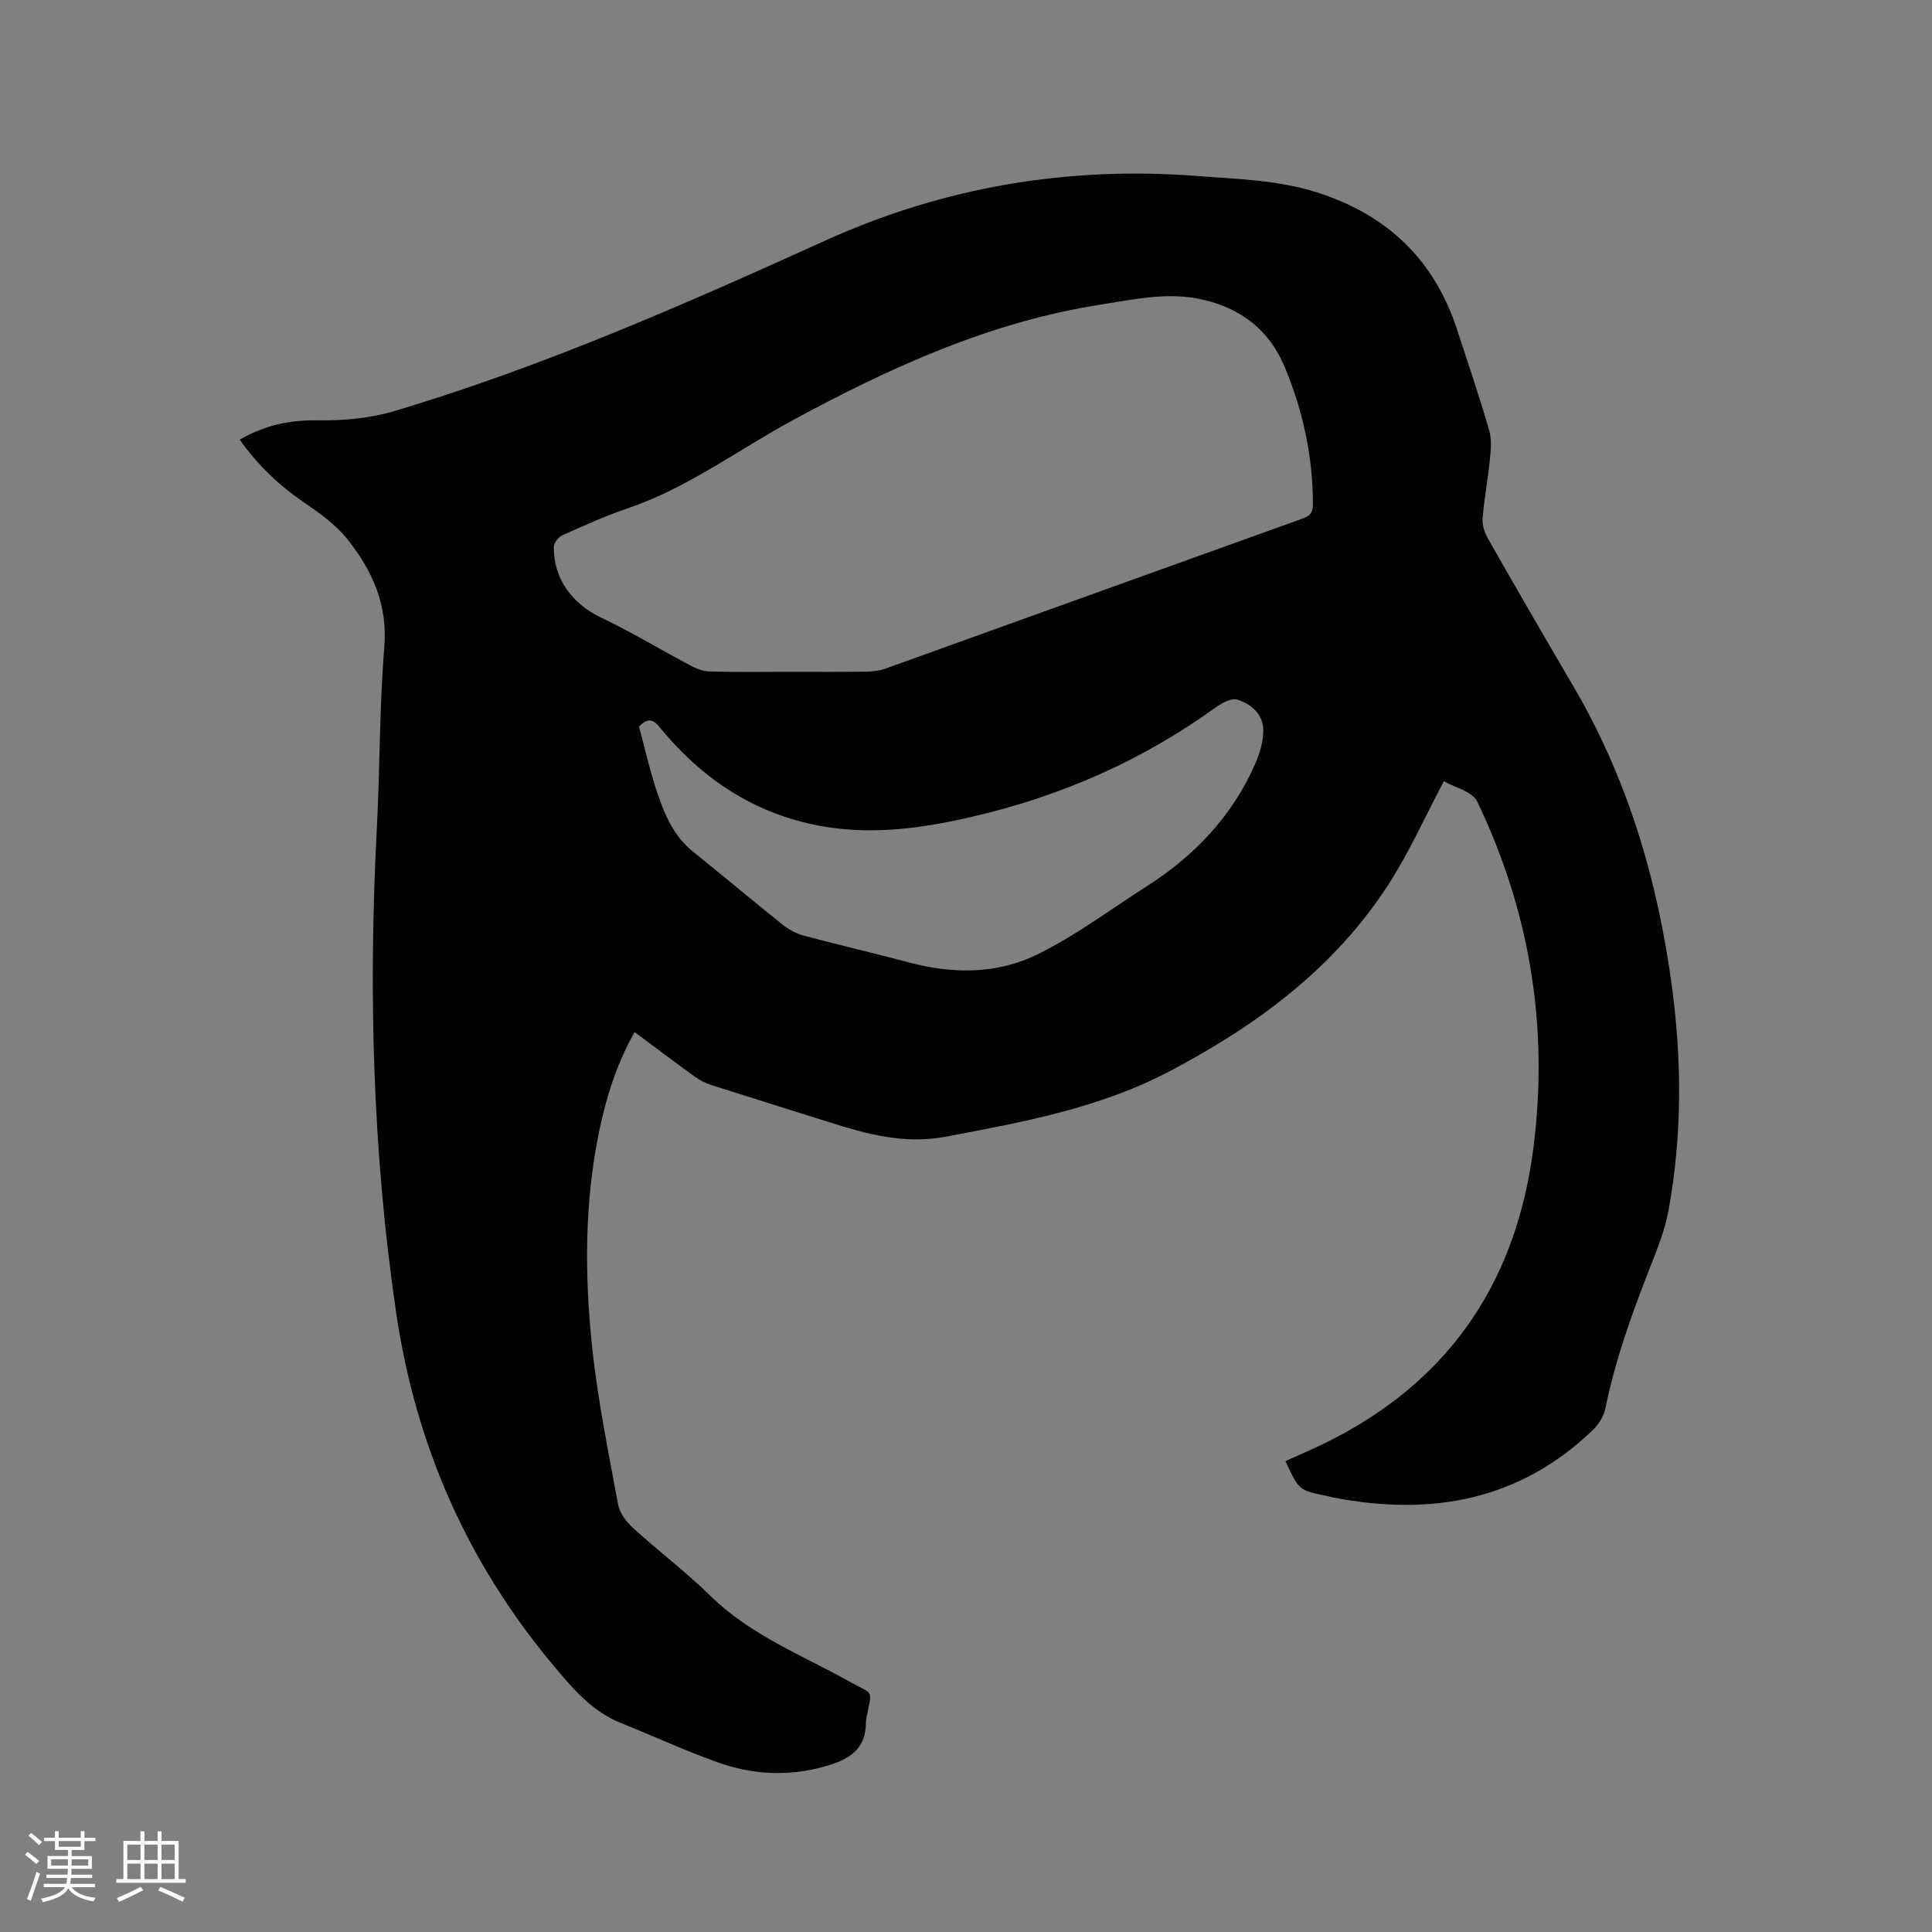 <svg enable-background="new 0 0 400 400" viewBox="0 0 400 400" xmlns="http://www.w3.org/2000/svg"><rect x="0" y="0" width="400" height="400" fill="#808080" stroke="none"/><path d="m49.63 91.03c5.19-2.99 10.33-4.09 16.07-4 5.32.08 10.88-.41 15.95-1.92 30.71-9.17 59.97-22.03 89.12-35.26 24.44-11.09 50.26-15.5 77.13-13.41 8.34.65 16.7.81 24.79 3.4 14.45 4.61 24.24 13.88 28.97 28.36 2.27 6.94 4.62 13.86 6.66 20.88.56 1.94.33 4.18.12 6.26-.39 4-1.16 7.97-1.49 11.98-.11 1.34.39 2.91 1.07 4.11 5.82 10.22 11.7 20.4 17.66 30.54 11.34 19.31 17.53 40.3 20.48 62.35 2.07 15.44 2.09 30.89-.7 46.24-.75 4.12-2.37 8.11-3.91 12.04-3.72 9.47-7.14 19.01-9.18 29.02-.33 1.61-1.4 3.31-2.61 4.47-15.26 14.65-33.55 17.85-53.66 13.96-.42-.08-.82-.22-1.23-.3-5.93-1.18-5.93-1.18-8.73-7.24 1.79-.8 3.58-1.59 5.37-2.4 27.08-12.28 42.28-33.18 46-62.7 3.15-25-.82-48.8-11.64-71.41-1.04-2.17-4.81-3.02-6.93-4.26-4.03 7.6-7.23 14.8-11.44 21.33-11.23 17.4-27.35 29.27-45.44 38.77-14.48 7.61-30.27 10.47-46.13 13.48-8.65 1.64-16.31-.48-24.18-2.96-8.17-2.57-16.35-5.12-24.51-7.73-1.18-.38-2.35-.97-3.35-1.69-4.12-2.97-8.17-6.04-12.5-9.26-3.68 6.51-5.83 13.3-7.3 20.34-3.09 14.79-3.07 29.75-1.52 44.64 1.15 11.03 3.39 21.95 5.41 32.87.33 1.76 1.72 3.59 3.11 4.85 5.25 4.78 10.96 9.08 16.02 14.05 8.3 8.14 18.97 12.24 28.82 17.76 5.02 2.81 4.64 1.37 3.54 7.09-.08.42-.2.84-.19 1.26.06 5.78-3.69 7.83-8.54 9.19-7.53 2.11-14.96 1.72-22.19-.87-6.76-2.42-13.31-5.44-19.98-8.12-6.07-2.43-10.08-7.24-14.09-12.04-17.77-21.27-28.46-45.59-32.48-73.05-4.86-33.2-5.73-66.49-3.99-99.93.66-12.6.54-25.25 1.56-37.81.71-8.76-2.51-15.79-7.57-22.18-2.43-3.07-5.82-5.5-9.1-7.74-5.15-3.51-9.54-7.69-13.27-12.96zm113.48 48.06c5.41 0 10.82.04 16.22-.03 1.35-.02 2.76-.19 4.02-.64 28.79-10.34 57.55-20.74 86.35-31.06 1.56-.56 2.12-1.2 2.12-2.89.02-9.9-2.04-19.36-5.82-28.45-3.15-7.6-8.92-12.11-16.92-13.97-7.16-1.67-14.13-.09-21.12 1-22.95 3.57-43.71 13.05-63.9 23.99-11.33 6.14-21.72 14.01-34.11 18.2-4.6 1.56-9.06 3.58-13.5 5.57-.81.36-1.78 1.56-1.79 2.38-.09 6.63 3.84 11.85 9.76 14.66 6.28 2.98 12.25 6.61 18.4 9.87 1.24.66 2.69 1.27 4.06 1.3 5.41.16 10.82.07 16.23.07zm-30.82 11.33c1.17 4.33 2.17 8.77 3.58 13.07 1.58 4.83 3.47 9.54 7.68 12.9 6.2 4.96 12.27 10.09 18.48 15.05 1.27 1.01 2.83 1.86 4.39 2.27 7.25 1.95 14.58 3.64 21.83 5.57 9.01 2.4 18.14 2.42 26.41-1.62 8.01-3.91 15.27-9.38 22.83-14.21 9.85-6.3 17.63-14.49 22.38-25.28.95-2.16 1.68-4.62 1.68-6.94.01-3.33-2.49-5.46-5.37-6.38-1.22-.39-3.24.71-4.53 1.64-15.23 11.01-32.07 18.37-50.33 22.6-9.97 2.31-20.01 3.75-30.23 2.12-14.15-2.27-25.4-9.54-34.39-20.5-1.25-1.54-2.36-2.38-4.41-.29z" fill="#010103"/><g fill="#fcfbfa"><path d="m5.17 384 .55-.58c.85.61 1.65 1.24 2.4 1.87l-.59.64c-.83-.73-1.62-1.38-2.36-1.93m1.22 9.53-.82-.34c.71-1.76 1.37-3.64 1.98-5.63.24.13.5.25.76.36-.6 1.67-1.24 3.54-1.92 5.61m-.5-13.5.57-.54c.56.44 1.31 1.06 2.26 1.87l-.64.64c-.68-.66-1.41-1.32-2.19-1.97m3.25.46h2.24v-1.36h.77v1.36h4.57v-1.36h.76v1.36h2.28v.69h-2.28v1.84h-2.64v1.26h4.18v2.64h-4.21c0 .45-.02.86-.05 1.21h4.32v.69h-4.38c-.04.34-.1.75-.19 1.22h5.15v.69h-4.82c.87 1.19 2.51 1.92 4.93 2.19-.17.31-.3.57-.37.76-2.77-.49-4.52-1.41-5.26-2.76-.56 1.26-2.3 2.23-5.24 2.9-.12-.24-.26-.48-.43-.72 2.73-.55 4.38-1.34 4.96-2.38h-4.38v-.69h4.65c.1-.38.17-.79.21-1.22h-4.32v-.69h4.4c.03-.34.05-.75.05-1.21h-4.2v-2.64h4.23v-1.26h-2.69v-1.84h-2.24zm1.46 4.46v1.29h3.45c.01-.4.02-.57.01-.53v-.32-.45h-3.46zm1.55-2.59h4.57v-1.19h-4.57zm6.11 2.59h-3.42v.77c-.01.19-.01.37-.02.53h3.44z"/><path d="m32.63 379.16h.82v1.98h3.54v7.89h1.46v.78h-14.37v-.78h1.46v-7.89h3.54v-1.98h.82v1.98h2.73zm-3.49 11.48.5.73c-1.61.82-3.28 1.63-5 2.41-.13-.27-.28-.55-.44-.82 1.75-.72 3.4-1.49 4.94-2.32m-2.78-5.55h2.73v-3.18h-2.73zm0 3.95h2.73v-3.2h-2.73zm3.54-3.95h2.73v-3.18h-2.73zm0 3.95h2.73v-3.2h-2.73zm7.89 4.68c-1.84-.92-3.51-1.7-5.02-2.32l.45-.73c1.89.8 3.57 1.55 5.04 2.23zm-1.62-11.81h-2.73v3.18h2.73zm-2.73 7.13h2.73v-3.2h-2.73z"/></g></svg>